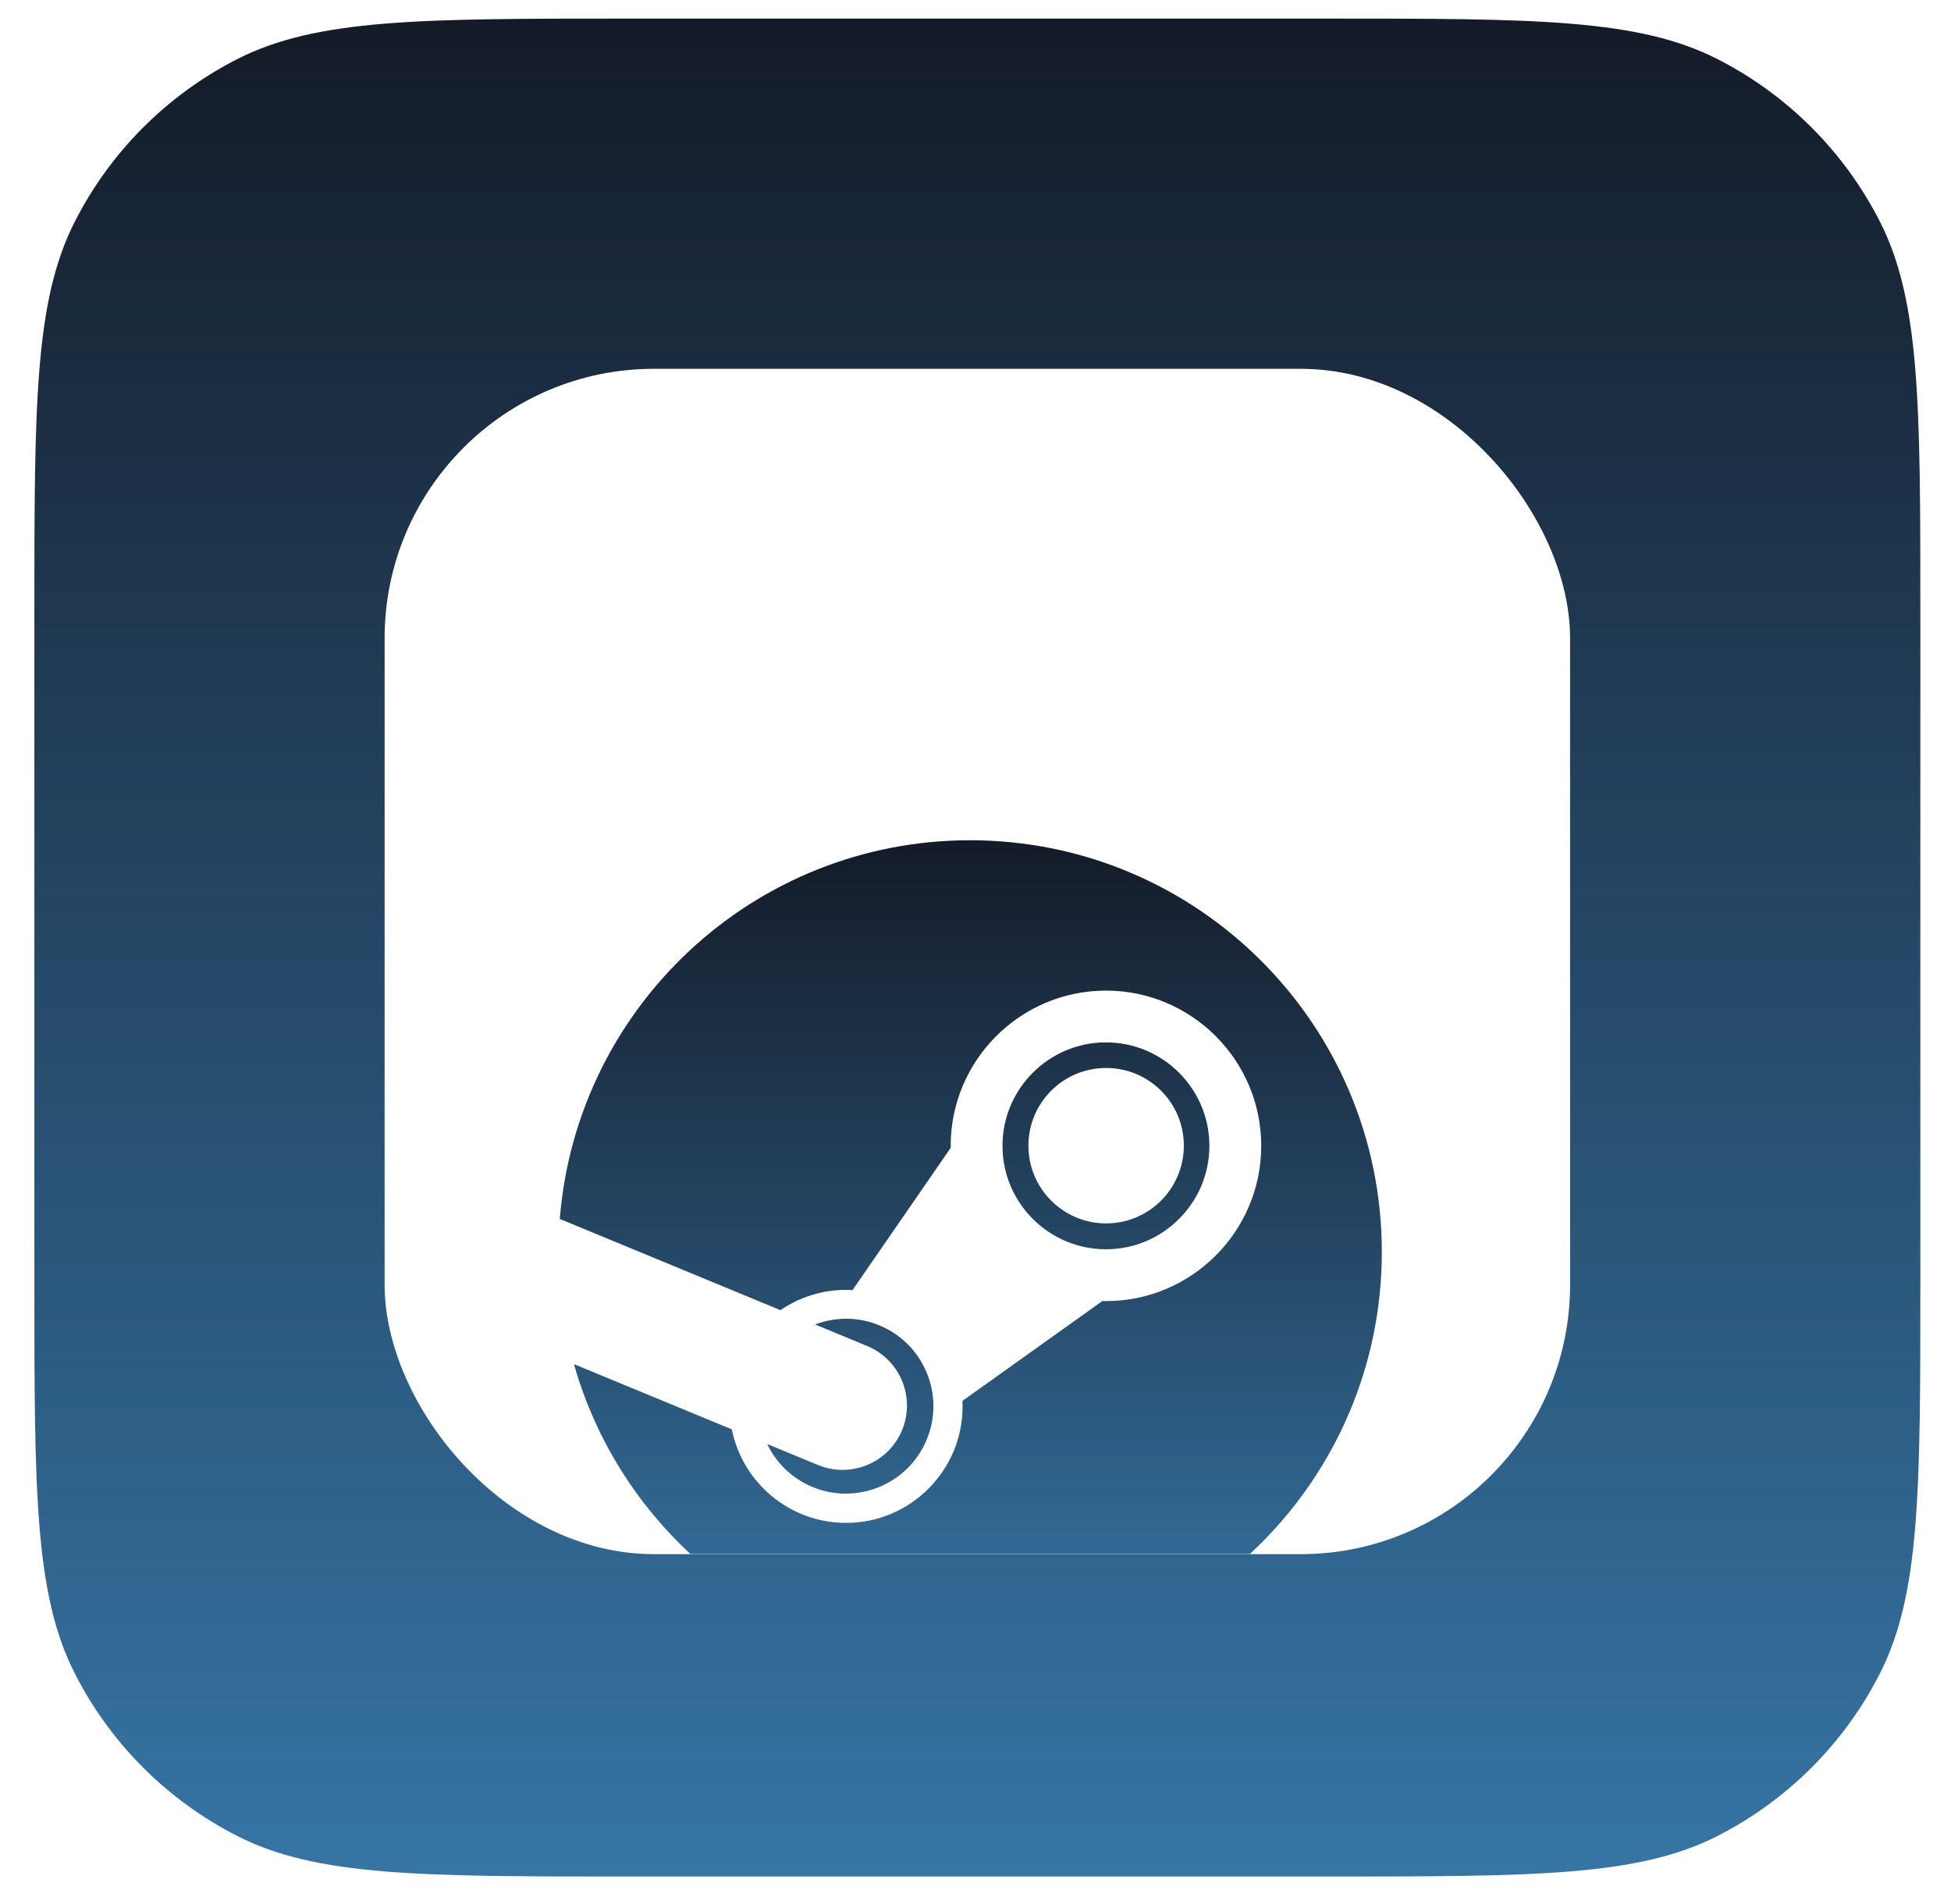 <svg width="42" height="41" viewBox="0 0 42 41" fill="none" xmlns="http://www.w3.org/2000/svg">
<path d="M0.74 13.2C0.74 8.72 0.74 6.48 1.612 4.768C2.379 3.263 3.603 2.039 5.108 1.272C6.82 0.4 9.06 0.4 13.54 0.4H28.54C33.021 0.4 35.261 0.4 36.972 1.272C38.477 2.039 39.701 3.263 40.468 4.768C41.34 6.48 41.34 8.72 41.34 13.2V27.6C41.34 32.081 41.34 34.321 40.468 36.032C39.701 37.538 38.477 38.761 36.972 39.528C35.261 40.4 33.021 40.4 28.54 40.4H13.54C9.06 40.4 6.82 40.4 5.108 39.528C3.603 38.761 2.379 37.538 1.612 36.032C0.74 34.321 0.74 32.081 0.74 27.6V13.2Z" fill="url(#paint0_linear_14972_64723)"/>
<g clip-path="url(#clip0_14972_64723)">
<rect x="8.28" y="7.94" width="25.52" height="25.52" rx="5.8" fill="white"/>
<g filter="url(#filter0_dd_14972_64723)">
<path d="M20.883 11.71C16.227 11.71 12.413 15.3 12.051 19.863L16.801 21.827C17.204 21.552 17.69 21.39 18.213 21.39C18.26 21.39 18.307 21.392 18.353 21.395L20.466 18.332C20.466 18.318 20.466 18.304 20.466 18.289C20.466 16.446 21.965 14.947 23.808 14.947C25.651 14.947 27.151 16.446 27.151 18.289C27.151 20.132 25.651 21.632 23.808 21.632C23.783 21.632 23.758 21.632 23.732 21.63L20.719 23.78C20.721 23.819 20.722 23.859 20.722 23.898C20.722 25.282 19.597 26.407 18.213 26.407C16.999 26.407 15.984 25.541 15.754 24.393L12.356 22.989C13.408 26.709 16.826 29.437 20.883 29.437C25.779 29.437 29.747 25.469 29.747 20.574C29.747 15.679 25.778 11.71 20.883 11.71Z" fill="url(#paint1_linear_14972_64723)"/>
<path d="M17.605 25.159L16.516 24.709C16.709 25.111 17.043 25.447 17.486 25.632C18.444 26.031 19.549 25.577 19.948 24.618C20.142 24.154 20.143 23.642 19.951 23.177C19.76 22.712 19.399 22.35 18.934 22.156C18.474 21.964 17.98 21.971 17.547 22.135L18.671 22.6C19.378 22.895 19.712 23.706 19.418 24.413C19.124 25.119 18.312 25.454 17.605 25.159Z" fill="url(#paint2_linear_14972_64723)"/>
<path d="M26.035 18.289C26.035 17.061 25.036 16.062 23.808 16.062C22.58 16.062 21.581 17.061 21.581 18.289C21.581 19.517 22.58 20.516 23.808 20.516C25.036 20.516 26.035 19.517 26.035 18.289ZM22.139 18.285C22.139 17.361 22.888 16.613 23.812 16.613C24.736 16.613 25.485 17.361 25.485 18.285C25.485 19.209 24.736 19.959 23.812 19.959C22.888 19.959 22.139 19.209 22.139 18.285Z" fill="url(#paint3_linear_14972_64723)"/>
</g>
</g>
<defs>
<filter id="filter0_dd_14972_64723" x="0.451" y="5.91" width="40.896" height="40.926" filterUnits="userSpaceOnUse" color-interpolation-filters="sRGB">
<feFlood flood-opacity="0" result="BackgroundImageFix"/>
<feColorMatrix in="SourceAlpha" type="matrix" values="0 0 0 0 0 0 0 0 0 0 0 0 0 0 0 0 0 0 127 0" result="hardAlpha"/>
<feOffset dy="0.58"/>
<feGaussianBlur stdDeviation="2.9"/>
<feColorMatrix type="matrix" values="0 0 0 0 0.718 0 0 0 0 0.718 0 0 0 0 0.718 0 0 0 0.08 0"/>
<feBlend mode="normal" in2="BackgroundImageFix" result="effect1_dropShadow_14972_64723"/>
<feColorMatrix in="SourceAlpha" type="matrix" values="0 0 0 0 0 0 0 0 0 0 0 0 0 0 0 0 0 0 127 0" result="hardAlpha"/>
<feOffset dy="5.8"/>
<feGaussianBlur stdDeviation="5.8"/>
<feColorMatrix type="matrix" values="0 0 0 0 0.718 0 0 0 0 0.718 0 0 0 0 0.718 0 0 0 0.08 0"/>
<feBlend mode="normal" in2="effect1_dropShadow_14972_64723" result="effect2_dropShadow_14972_64723"/>
<feBlend mode="normal" in="SourceGraphic" in2="effect2_dropShadow_14972_64723" result="shape"/>
</filter>
<linearGradient id="paint0_linear_14972_64723" x1="21.04" y1="0.4" x2="21.04" y2="40.4" gradientUnits="userSpaceOnUse">
<stop stop-color="#141B28"/>
<stop offset="1" stop-color="#3675A5"/>
</linearGradient>
<linearGradient id="paint1_linear_14972_64723" x1="20.899" y1="11.71" x2="20.899" y2="29.437" gradientUnits="userSpaceOnUse">
<stop stop-color="#141B28"/>
<stop offset="1" stop-color="#3675A5"/>
</linearGradient>
<linearGradient id="paint2_linear_14972_64723" x1="20.899" y1="11.71" x2="20.899" y2="29.437" gradientUnits="userSpaceOnUse">
<stop stop-color="#141B28"/>
<stop offset="1" stop-color="#3675A5"/>
</linearGradient>
<linearGradient id="paint3_linear_14972_64723" x1="20.899" y1="11.71" x2="20.899" y2="29.437" gradientUnits="userSpaceOnUse">
<stop stop-color="#141B28"/>
<stop offset="1" stop-color="#3675A5"/>
</linearGradient>
<clipPath id="clip0_14972_64723">
<rect x="8.28" y="7.94" width="25.52" height="25.52" rx="5.8" fill="white"/>
</clipPath>
</defs>
</svg>
